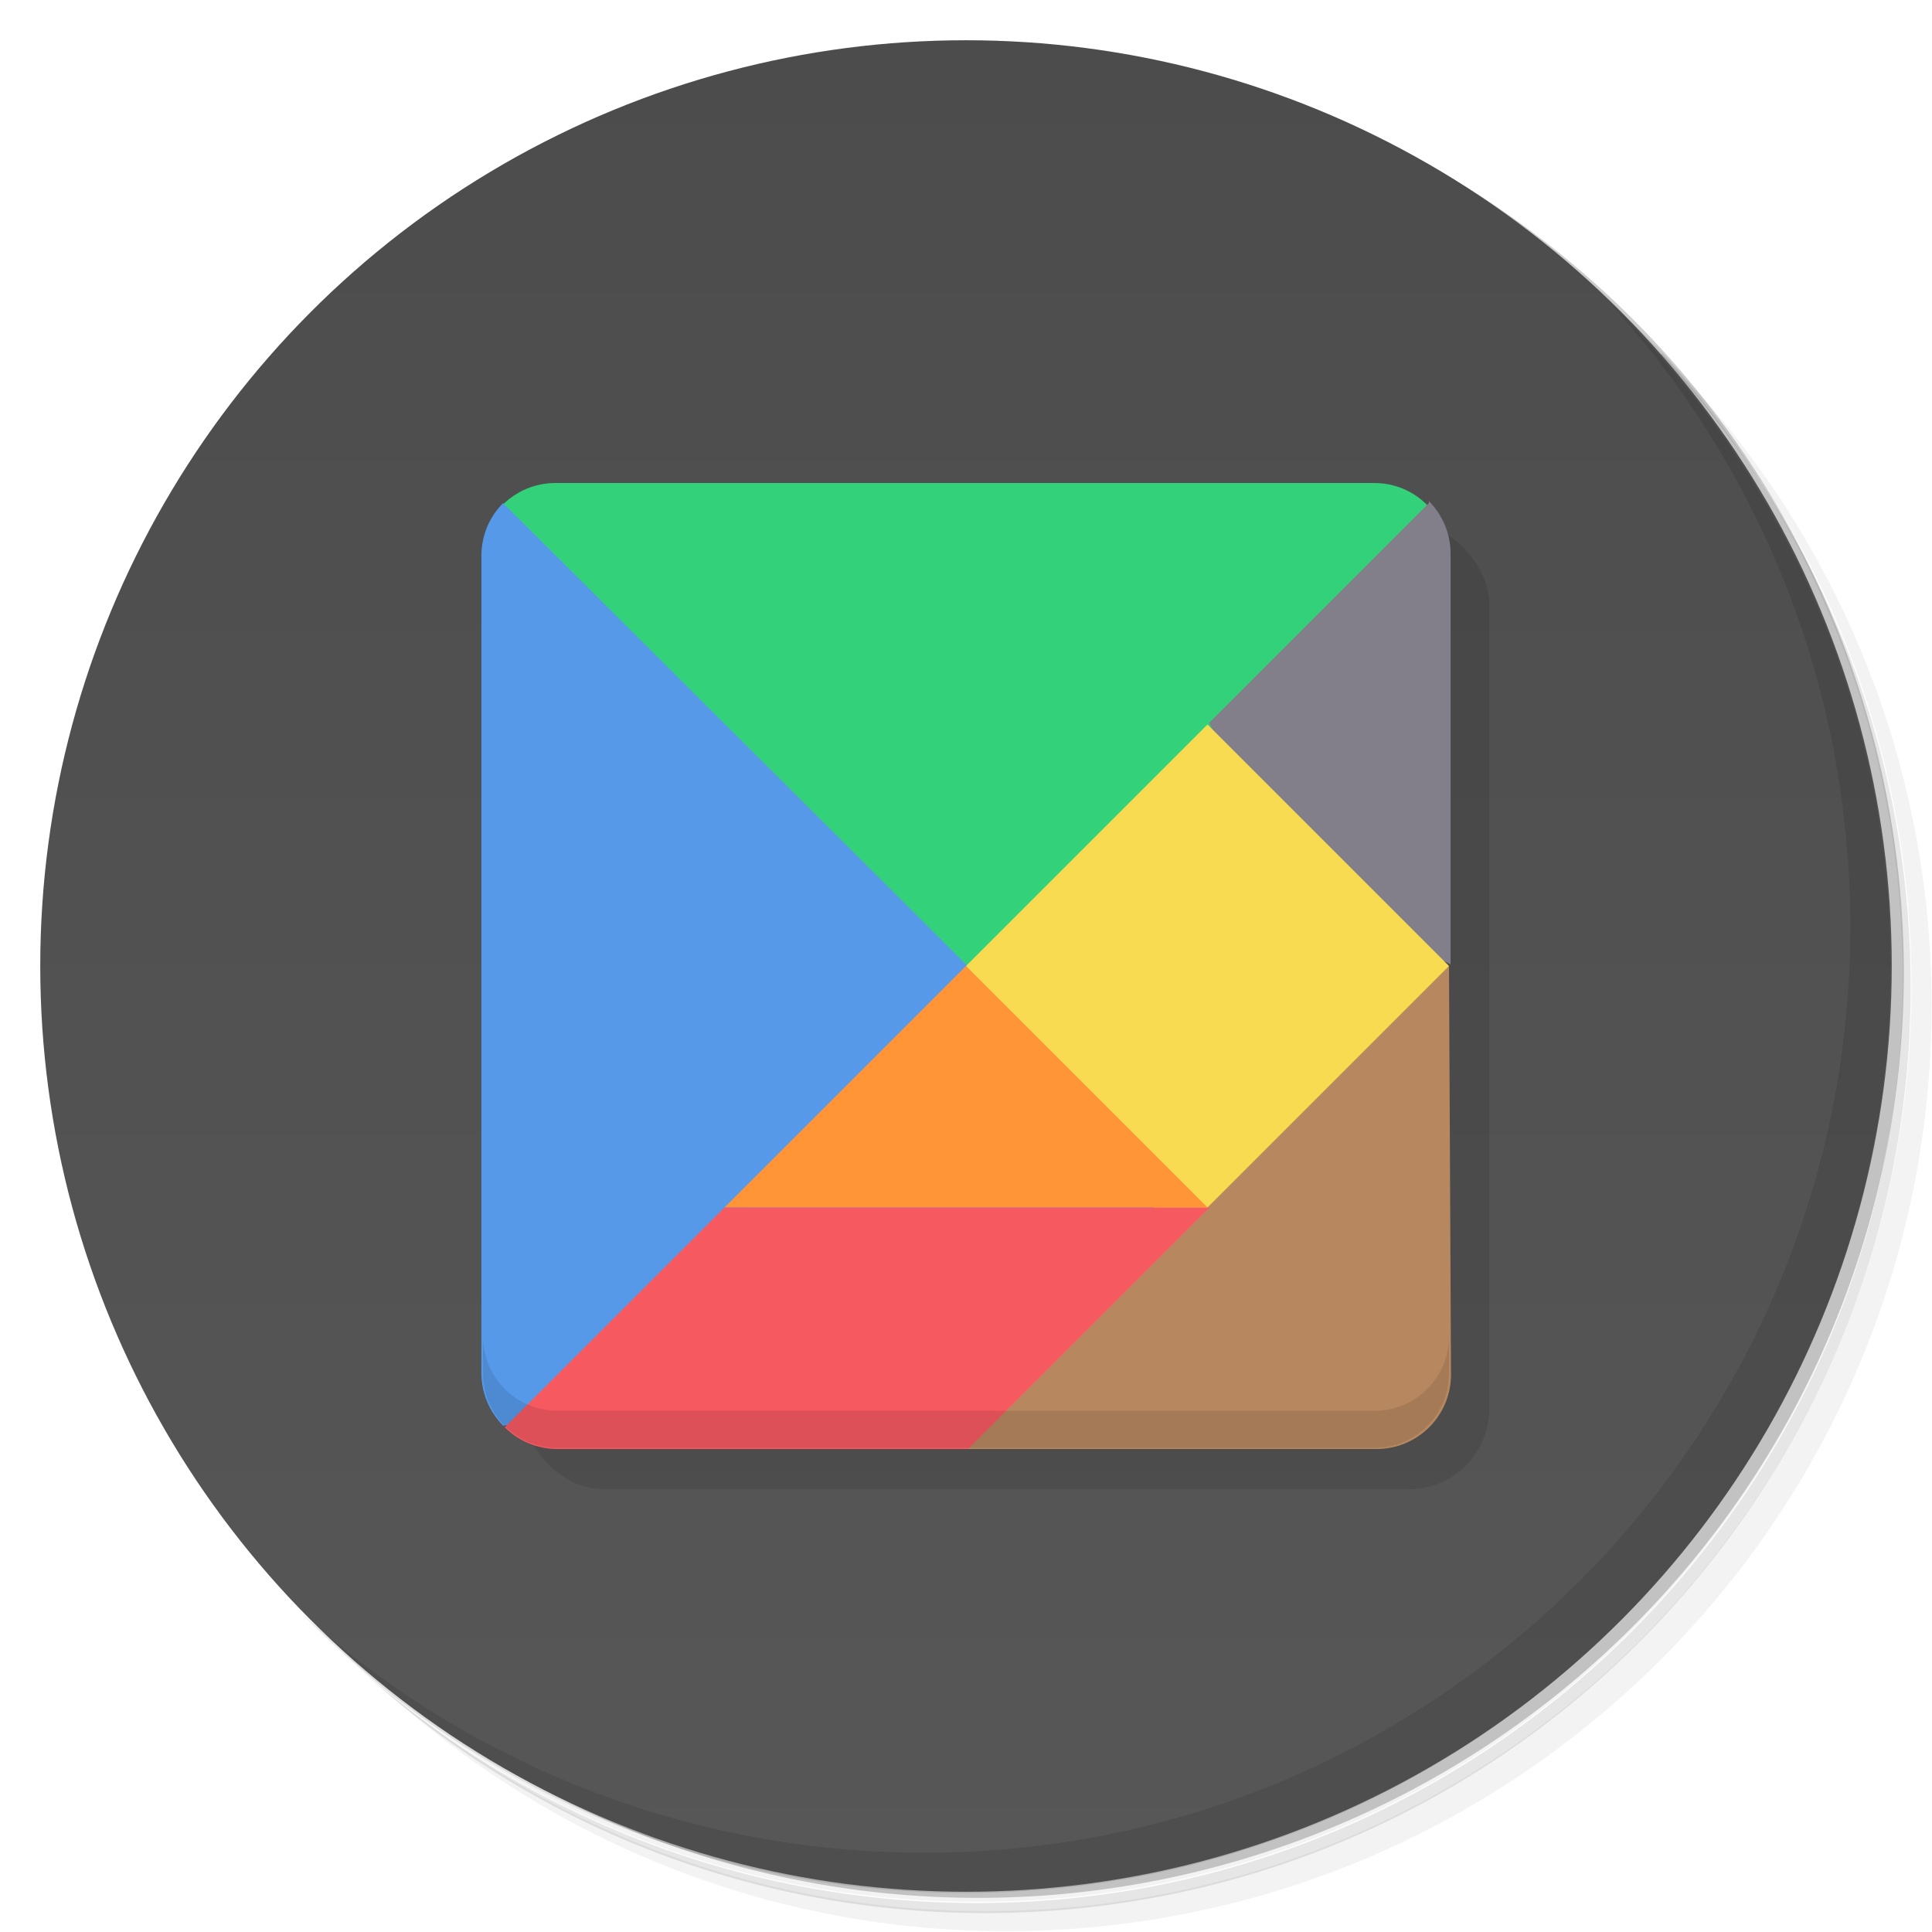 <svg version="1.1" viewBox="0 0 48 48" xmlns="http://www.w3.org/2000/svg">
 <defs>
  <linearGradient id="bg" x2="0" y1="1" y2="47" gradientUnits="userSpaceOnUse">
   <stop style="stop-color:#4c4c4c" offset="0"/>
   <stop style="stop-color:#575757" offset="1"/>
  </linearGradient>
 </defs>
 <path d="m36.3 5c5.86 4.06 9.69 10.8 9.69 18.5 0 12.4-10.1 22.5-22.5 22.5-7.67 0-14.4-3.83-18.5-9.69 1.04 1.82 2.31 3.5 3.78 4.97 4.08 3.71 9.51 5.97 15.5 5.97 12.7 0 23-10.3 23-23 0-5.95-2.26-11.4-5.97-15.5-1.47-1.48-3.15-2.74-4.97-3.78zm4.97 3.78c3.85 4.11 6.22 9.64 6.22 15.7 0 12.7-10.3 23-23 23-6.08 0-11.6-2.36-15.7-6.22 4.16 4.14 9.88 6.72 16.2 6.72 12.7 0 23-10.3 23-23 0-6.34-2.58-12.1-6.72-16.2z" style="opacity:.05"/>
 <path d="m41.3 8.78c3.71 4.08 5.97 9.51 5.97 15.5 0 12.7-10.3 23-23 23-5.95 0-11.4-2.26-15.5-5.97 4.11 3.85 9.64 6.22 15.7 6.22 12.7 0 23-10.3 23-23 0-6.08-2.36-11.6-6.22-15.7z" style="opacity:.1"/>
 <path d="m31.2 2.38c8.62 3.15 14.8 11.4 14.8 21.1 0 12.4-10.1 22.5-22.5 22.5-9.71 0-18-6.14-21.1-14.8a23 23 0 0 0 44.9-7 23 23 0 0 0-16-21.9z" style="opacity:.2"/>
 <circle cx="24" cy="24" r="23" style="fill:url(#bg)"/>
 <rect x="13" y="13" width="24" height="24" rx="2" style="opacity:.1"/>
 <path d="m40 7.53c3.71 4.08 5.97 9.51 5.97 15.5 0 12.7-10.3 23-23 23-5.95 0-11.4-2.26-15.5-5.97 4.18 4.29 10 6.97 16.5 6.97 12.7 0 23-10.3 23-23 0-6.46-2.68-12.3-6.97-16.5z" style="opacity:.1"/>
 <path d="m13.8 12c-0.511 0-0.973 0.206-1.31 0.54l14.5 22.5 8.46-22.5c-0.334-0.334-0.795-0.54-1.31-0.54z" style="fill:#33d17a"/>
 <path d="m12.5 12.5c-0.334 0.334-0.54 0.795-0.54 1.31v20.3c0 0.511 0.206 0.973 0.54 1.31l22.5-1.46-11-10z" style="fill:#5799e9"/>
 <path d="m35.5 12.5-5.46 5.46 2 4 4 2v-10.2c0-0.511-0.206-0.973-0.54-1.31z" style="fill:#837f8a"/>
 <path d="m24 24 6-6 6 6-5 9z" style="fill:#f8db51"/>
 <path d="m36 24-12 12h10.2c1.02 0 1.85-0.823 1.85-1.85z" style="fill:#b78860"/>
 <path d="m30 30h-12l6-6z" style="fill:#ff9536"/>
 <path d="m18 30-5.46 5.46c0.334 0.334 0.795 0.54 1.31 0.54h10.2l6-6z" style="fill:#f65960"/>
 <path d="m12 33.2v0.923c0 1.02 0.823 1.85 1.85 1.85h20.3c1.02 0 1.85-0.823 1.85-1.85v-0.923c0 1.02-0.823 1.85-1.85 1.85h-20.3c-1.02 0-1.85-0.823-1.85-1.85z" style="opacity:.1"/>
</svg>
